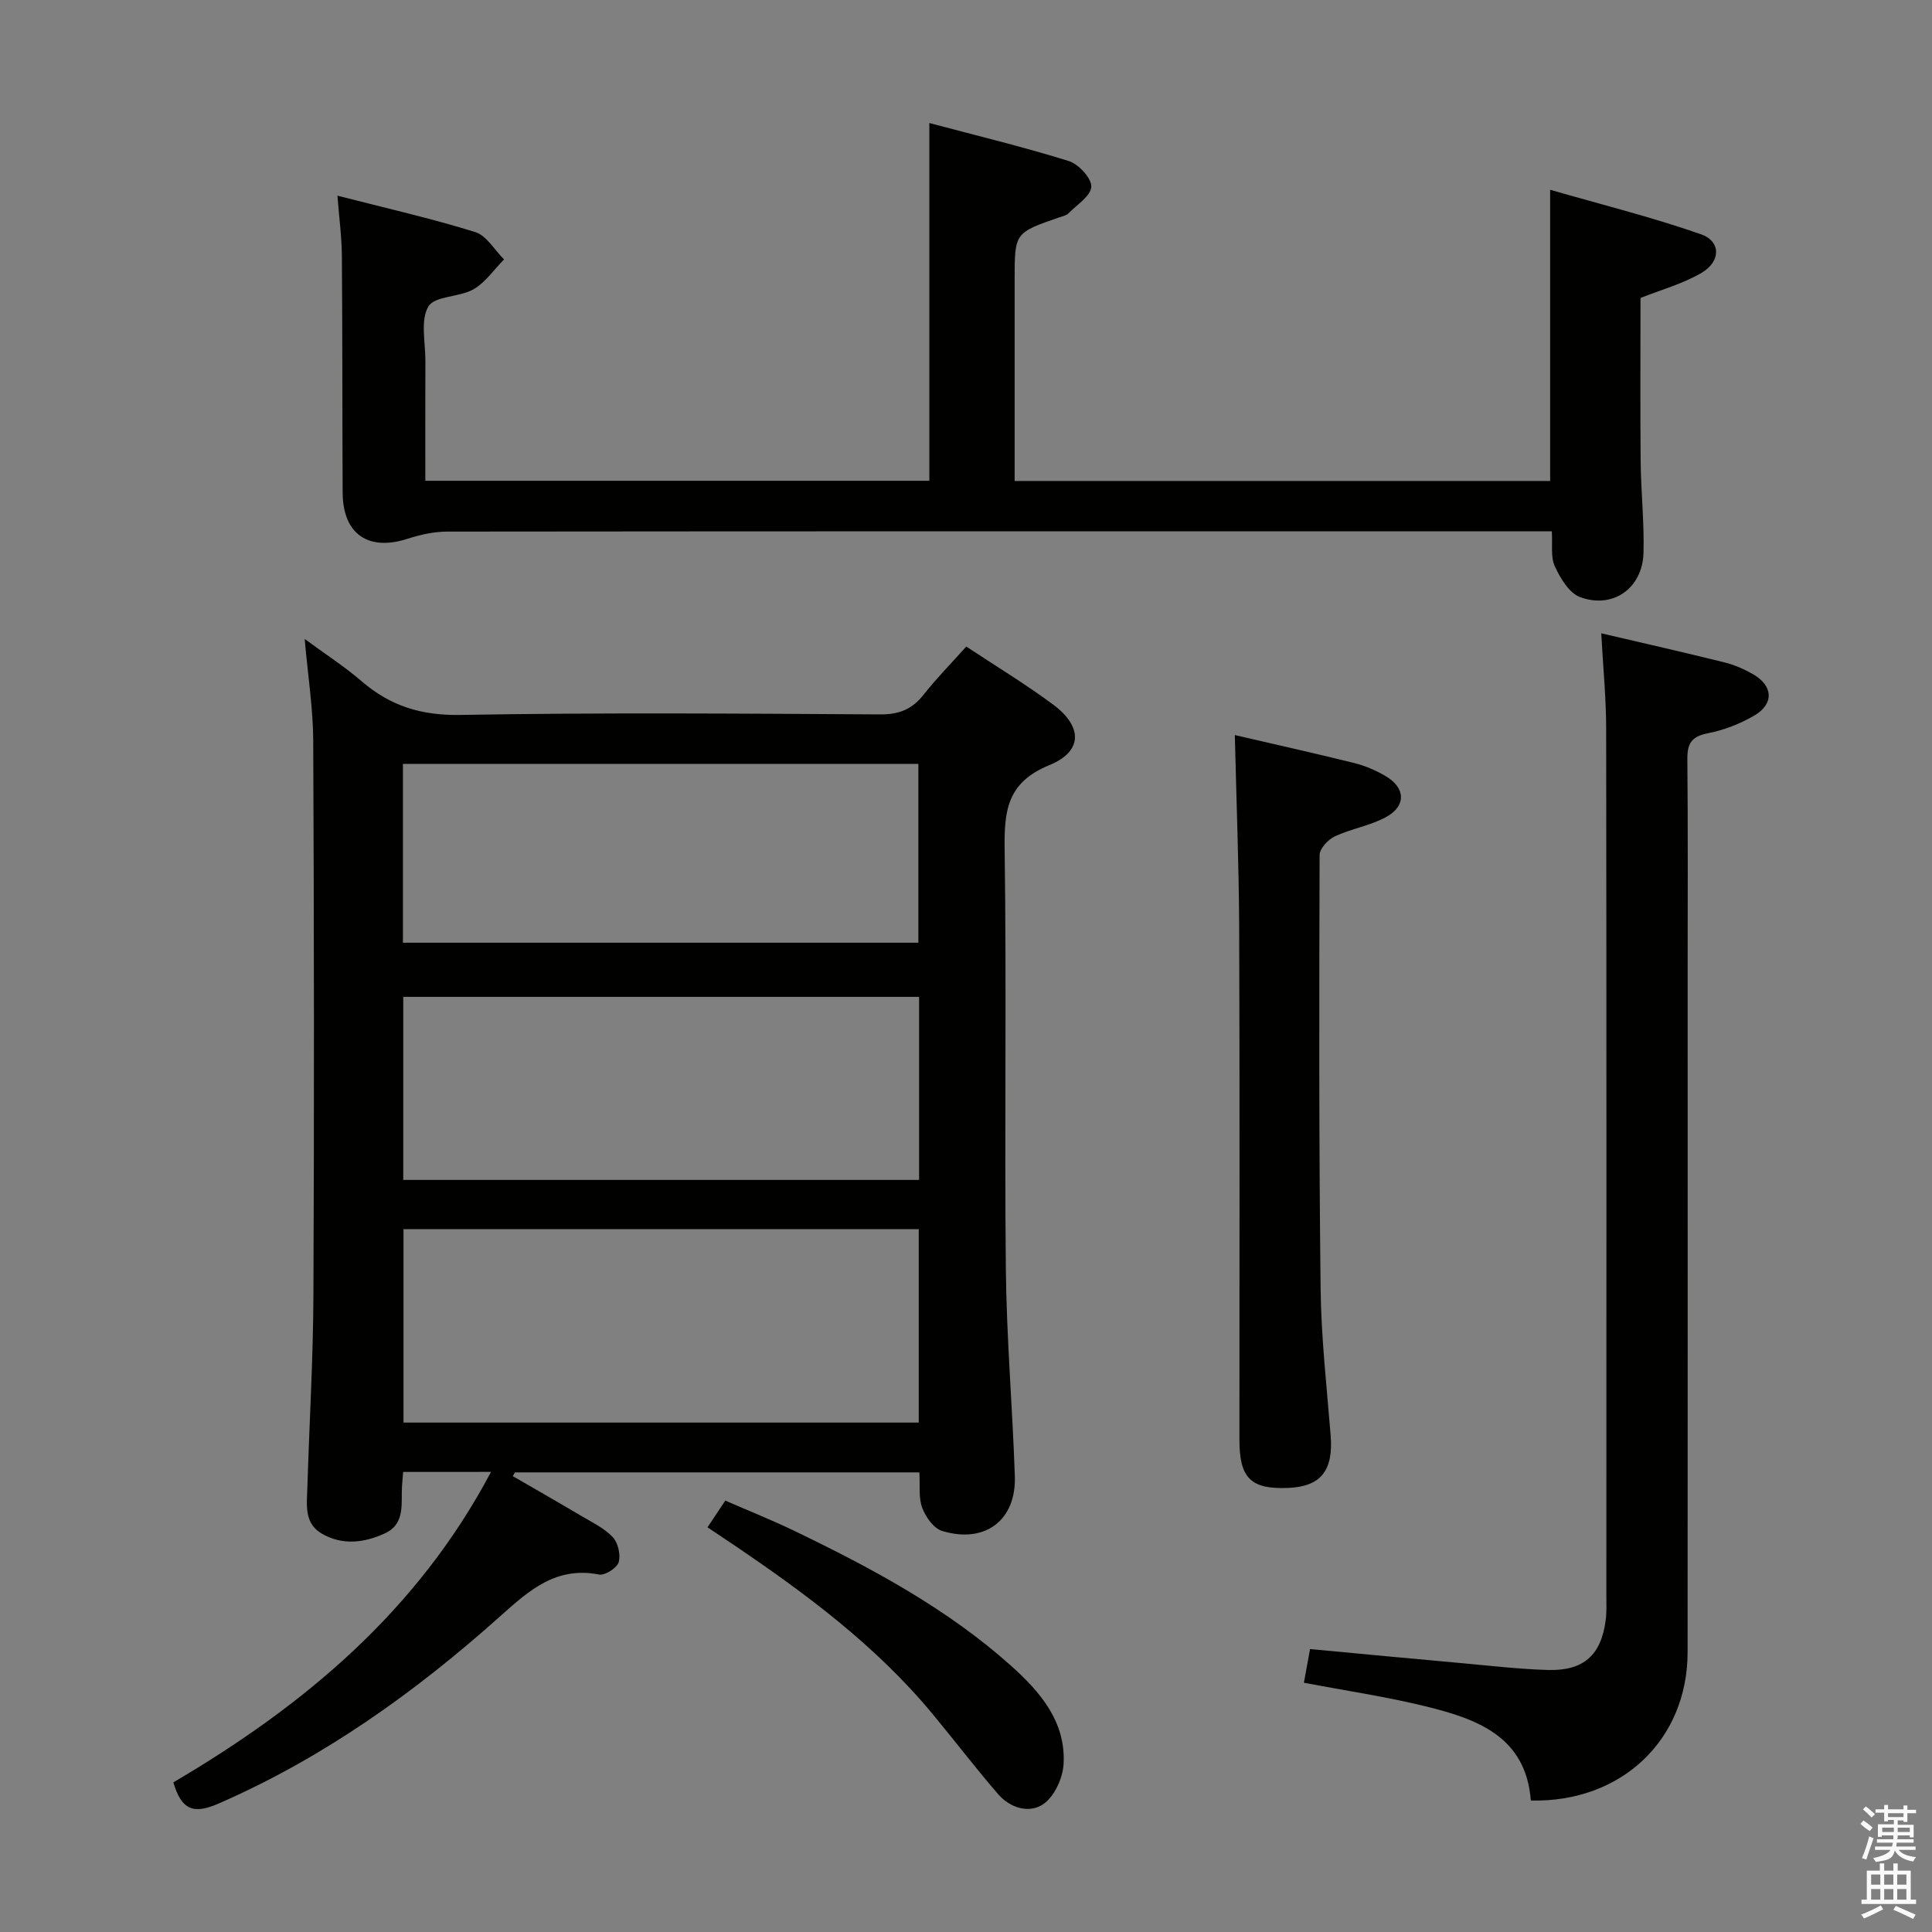 <svg enable-background="new 0 0 400 400" viewBox="0 0 400 400" xmlns="http://www.w3.org/2000/svg"><rect x="0" y="0" width="400" height="400" fill="#808080" stroke="none"/><path d="m385.2 377.6.6-.7c.6.4 1.3.9 1.9 1.5l-.6.7c-.8-.5-1.4-1-1.9-1.5zm.3 7.1c.6-1.4 1.1-2.9 1.5-4.5.3.1.6.3.9.4-.5 1.4-1 2.9-1.5 4.4zm.2-10.1.6-.6c.7.5 1.3 1.1 1.9 1.6l-.7.7c-.6-.6-1.2-1.2-1.8-1.7zm8.4-.8h.8v.9h1.8v.7h-1.8v1.8h-.8v-.3h-1.2v.9h3.3v2.6h-.8v-.4h-2.5c0 .3 0 .6-.1.8h3.4v.7h-3.5c0 .3-.1.6-.1.8h4v.7h-3.5c.7.9 1.9 1.3 3.6 1.5-.2.2-.4.5-.6.9-1.9-.3-3.2-1.1-3.8-2.3-.5 2.1-1.8 2-3.9 2.4-.2-.3-.4-.5-.6-.8 1.9-.4 3.1-.9 3.6-1.7h-3.2v-.7h3.5c.1-.2.1-.5.2-.8h-3.3v-.7h3.4c0-.2 0-.5 0-.8h-2.4v.3h-.8v-2.6h3.3v-.9h-1.2v.3h-.8v-1.8h-1.8v-.7h1.8v-.9h.8v.9h3.2zm-4.4 5.5h2.4c0-.3 0-.6 0-.9h-2.4zm1.2-3.1h3.2v-.8h-3.2zm4.4 2.2h-2.4v.9h2.5v-.9z" fill="#fafafb"/><path d="m389.2 385.8h.9v1.5h1.9v-1.5h.9v1.5h2.7v6h1.1v.9h-11.3v-.9h1.1v-6h2.7zm.2 8.7.5.8c-1.2.6-2.5 1.3-4 1.9-.2-.3-.3-.6-.6-.8 1.6-.6 3-1.3 4.1-1.9zm-2-4.3h1.9v-2.1h-1.9zm0 3.1h1.9v-2.2h-1.9zm2.7-3.1h1.9v-2.1h-1.9zm0 3.1h1.9v-2.2h-1.9zm2.4 1.3c1.4.6 2.7 1.2 4.1 1.8l-.5.9c-1.5-.7-2.8-1.4-4.1-1.9zm2.2-6.5h-1.9v2.1h1.9zm-1.9 5.2h1.9v-2.2h-1.9z" fill="#fafafb"/><g fill="#010100"><path d="m83.47 304.75c-.11 1.57-.28 2.86-.28 4.15-.02 3.36.26 6.87-3.55 8.59-4.28 1.94-8.7 2.49-12.95.07-3.74-2.12-3.17-5.93-3.06-9.39.4-13.3 1.2-26.6 1.26-39.91.17-38.32.13-76.64-.04-114.95-.03-6.6-1.08-13.2-1.77-21.02 4.36 3.2 8.3 5.74 11.82 8.78 5.93 5.11 12.35 7.09 20.4 6.95 28.98-.51 57.98-.28 86.96-.11 3.89.02 6.58-1.06 8.95-4.07 2.65-3.37 5.69-6.45 8.85-9.98 6.19 4.1 12.29 7.79 17.99 12.02 6.1 4.53 6.18 9.68-.79 12.53-8.76 3.58-9.37 9.43-9.26 17.44.41 28.98-.05 57.98.25 86.96.15 14.29 1.38 28.56 1.86 42.84.31 9.12-6.19 14.02-15.07 11.31-1.74-.53-3.4-2.9-4.11-4.8-.78-2.07-.42-4.57-.58-7.32-27.99 0-55.85 0-83.71 0-.16.26-.32.52-.48.77 4.71 2.73 9.44 5.43 14.13 8.21 2.28 1.35 4.8 2.55 6.57 4.42 1.1 1.17 1.68 3.67 1.23 5.2-.36 1.2-2.85 2.79-4.06 2.55-8.88-1.74-14.47 3.26-20.44 8.61-17.55 15.7-36.54 29.3-58.32 38.8-5.15 2.25-7.67 1.43-9.38-4.38 26.81-15.76 50.43-35.28 65.77-64.28-6.53.01-12.24.01-18.19.01zm106.75-50.27c-35.74 0-71.11 0-106.68 0v40.05h106.68c0-13.52 0-26.73 0-40.05zm.07-10.19c0-13.04 0-25.46 0-37.9-35.81 0-71.3 0-106.8 0v37.9zm-106.87-86.14v37.03h106.72c0-12.59 0-24.77 0-37.03-35.71 0-70.97 0-106.72 0z"/><path d="m321.29 110c-2.07 0-3.86 0-5.65 0-74.32 0-148.65-.02-222.97.06-2.74 0-5.58.61-8.2 1.46-8.21 2.68-13.49-.92-13.53-9.55-.08-16.33-.03-32.66-.16-48.99-.03-3.92-.56-7.84-.92-12.47 9.99 2.57 19.37 4.69 28.52 7.53 2.35.73 4.01 3.72 5.98 5.67-2.09 2.11-3.86 4.77-6.34 6.19-2.92 1.67-8.04 1.34-9.33 3.56-1.69 2.88-.6 7.42-.62 11.24-.03 8.15-.01 16.3-.01 24.84h104.35c0-24.32 0-48.83 0-74.07 9.73 2.59 19.38 4.92 28.84 7.86 2.04.63 4.74 3.53 4.69 5.31-.06 1.91-2.98 3.75-4.74 5.54-.43.44-1.18.58-1.81.8-9.32 3.21-9.32 3.21-9.32 12.86v41.74h110.87c0-19.63 0-39.31 0-60.29 10.25 2.96 20.89 5.61 31.2 9.2 4.21 1.47 4.18 5.65.1 8.03-3.94 2.29-8.48 3.53-12.59 5.17 0 11.24-.08 22.54.03 33.83.06 6.32.76 12.64.59 18.94-.19 7.32-6.34 11.7-13.16 9.15-2.25-.84-4.07-3.91-5.2-6.36-.9-1.93-.45-4.51-.62-7.25z"/><path d="m331.52 131.12c8.73 2.04 17.14 3.94 25.51 6.02 2.07.51 4.11 1.41 5.97 2.48 4.11 2.38 4.32 6.12.22 8.52-2.96 1.73-6.34 3.04-9.69 3.69-3.38.66-4.21 2.18-4.18 5.38.14 14.99.06 29.98.06 44.97 0 46.63.03 93.27-.01 139.9-.02 18.11-13.66 31.14-32.46 30.7-1-13.26-11.14-16.89-21.78-19.5-8.18-2.01-16.56-3.24-25.2-4.89.38-2.06.78-4.27 1.27-6.97 10.57.99 20.94 1.98 31.32 2.91 5.96.54 11.91 1.24 17.88 1.42 7.45.23 11.1-3.08 12.02-10.38.21-1.64.13-3.32.13-4.99.01-59.79.04-119.58-.04-179.37 0-6.43-.64-12.88-1.02-19.89z"/><path d="m255.66 152.19c8.1 1.88 16.45 3.74 24.76 5.8 2.23.55 4.43 1.51 6.42 2.67 4.15 2.41 4.36 6.18.17 8.48-3.29 1.81-7.22 2.42-10.65 4.02-1.39.65-3.15 2.54-3.15 3.87-.1 29.97-.14 59.94.21 89.9.12 10.11 1.28 20.22 2.08 30.32.57 7.24-2.05 10.54-8.84 10.81-7.68.31-10.05-2.01-10.05-9.96-.01-35.3.08-70.59-.05-105.89-.06-13.25-.59-26.49-.9-40.02z"/><path d="m146.48 316.22c1.32-1.99 2.32-3.49 3.68-5.54 4.85 2.12 9.73 4.06 14.44 6.34 15.91 7.67 31.46 16 44.73 27.86 6.02 5.38 11.39 11.62 10.87 20.38-.17 2.88-1.86 6.59-4.09 8.19-2.95 2.11-6.94.91-9.45-1.98-4.67-5.39-9-11.08-13.55-16.57-11.8-14.26-26.49-25.13-41.69-35.38-1.51-1.02-3.03-2.02-4.94-3.3z"/></g></svg>